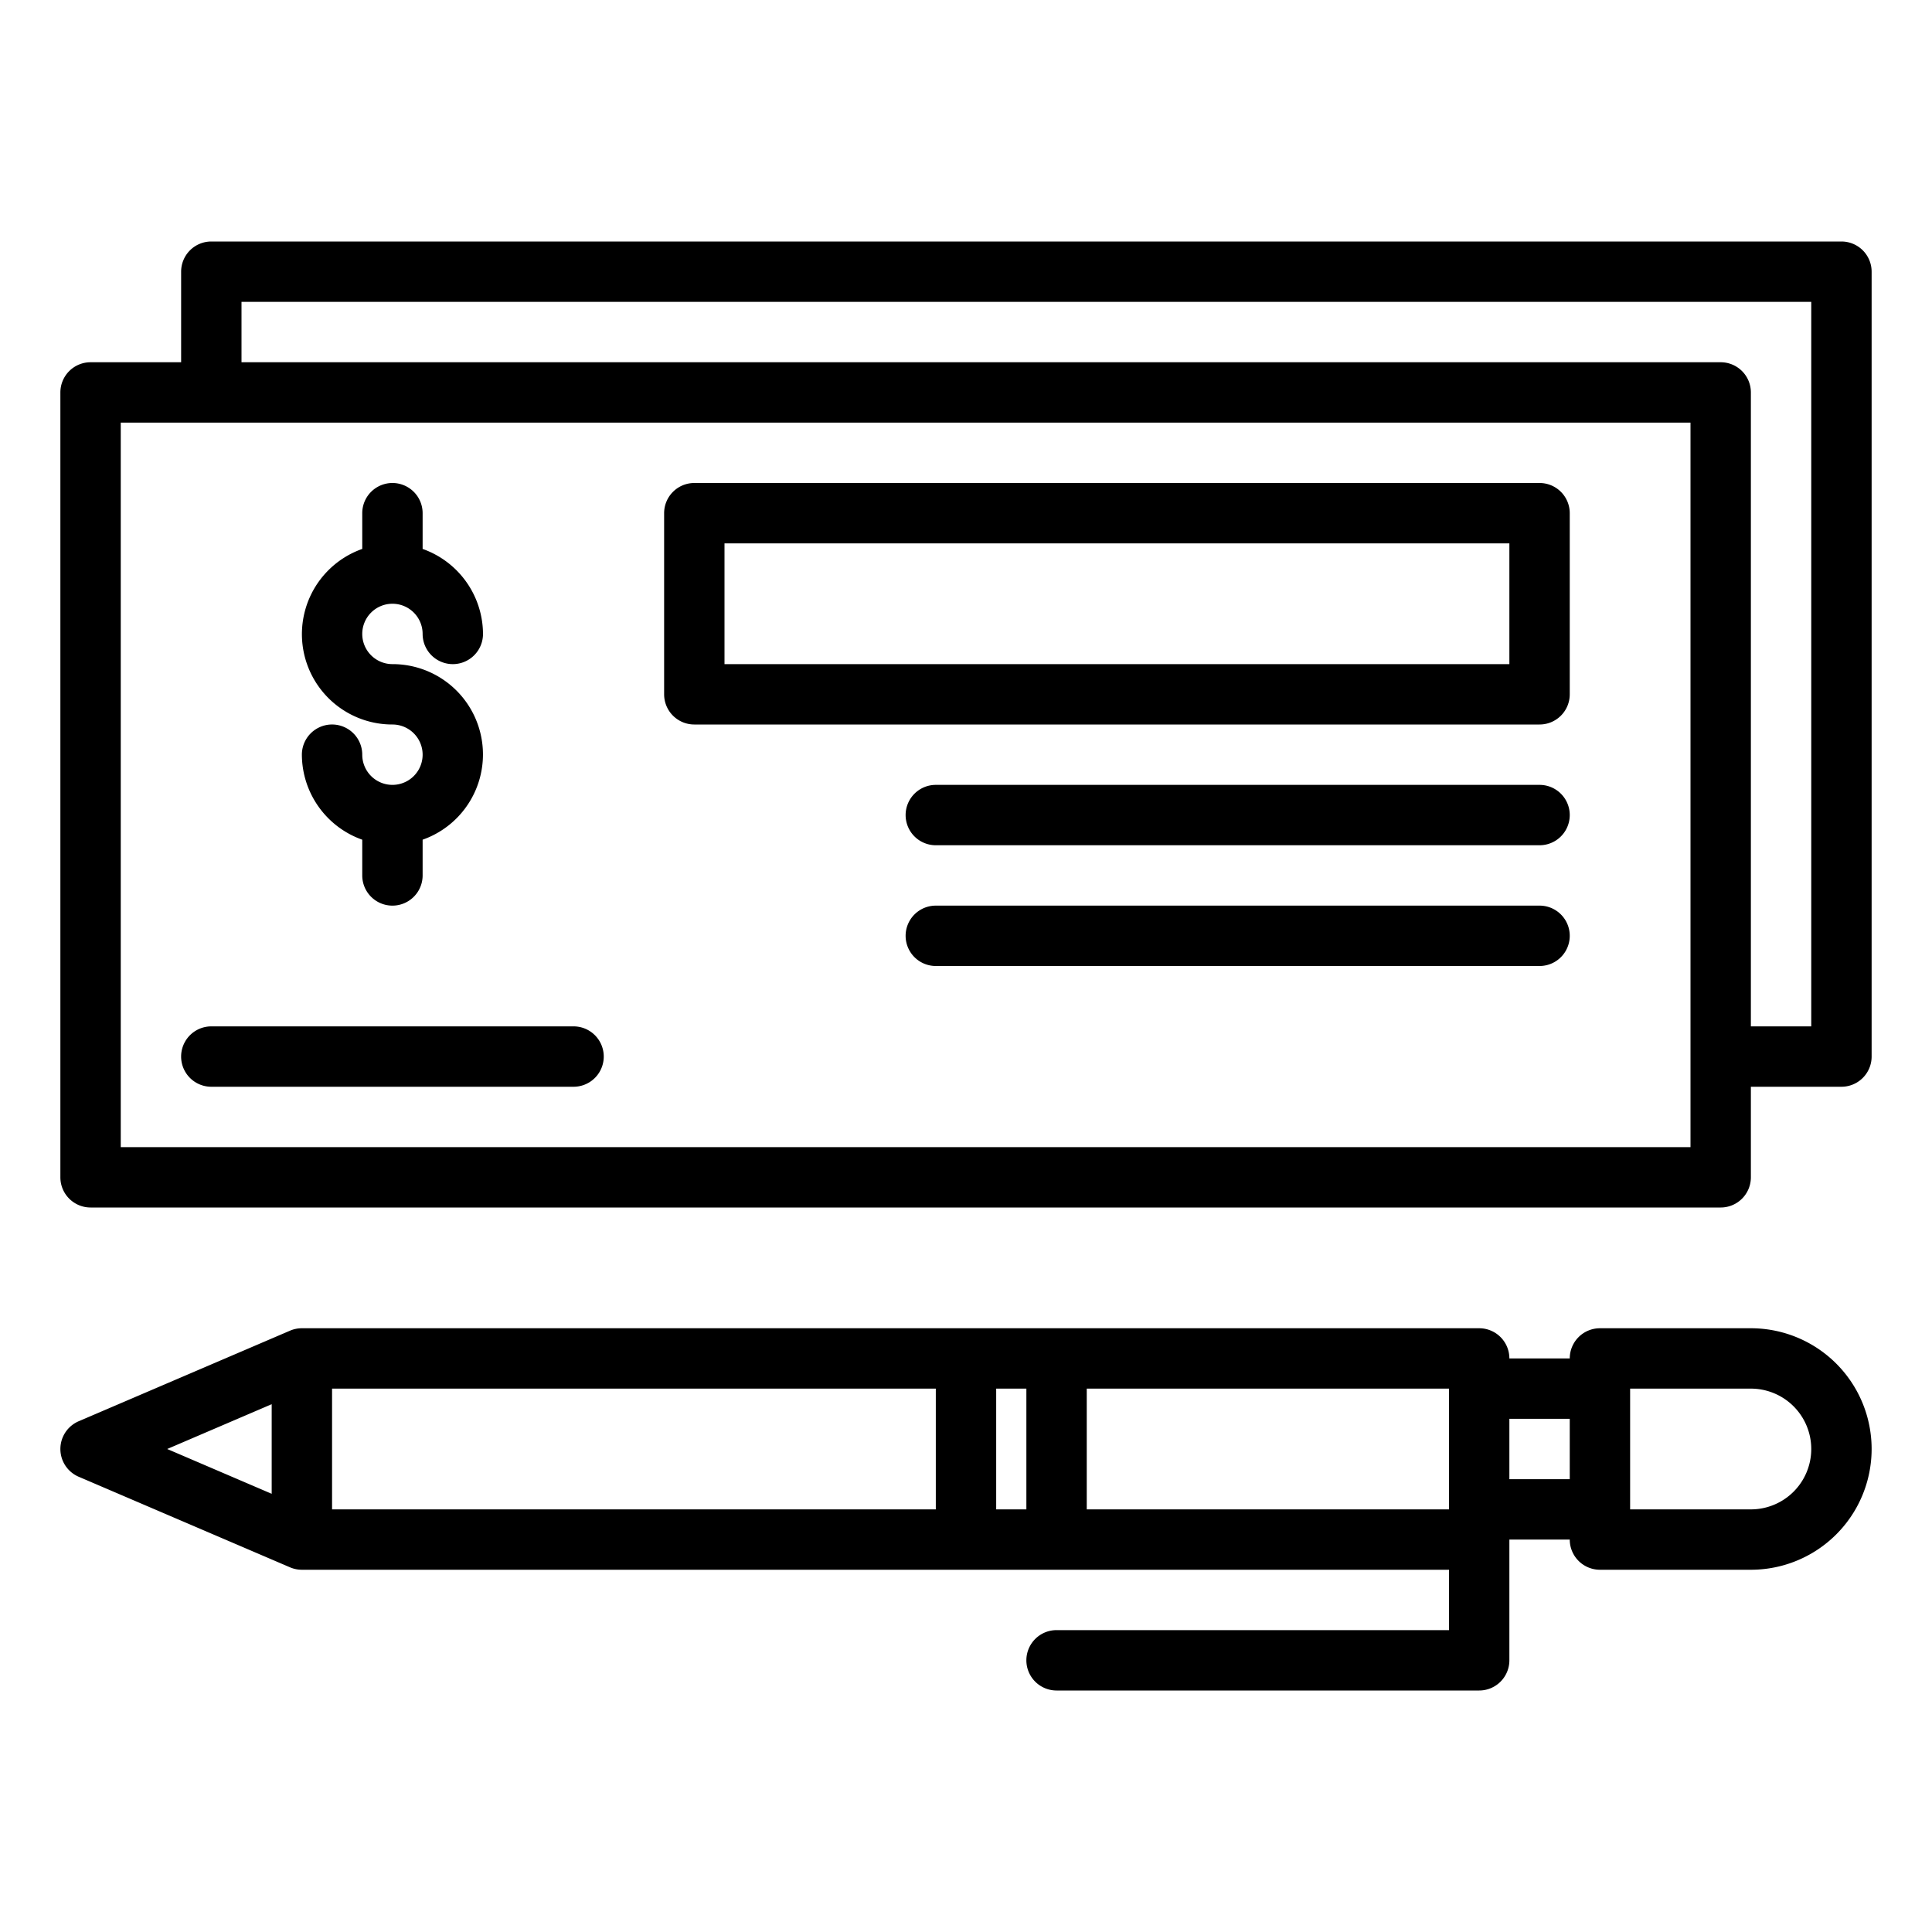 <?xml version="1.0"?>
<svg xmlns="http://www.w3.org/2000/svg" viewBox="0 0 64 64" width="512" height="512"><g id="Check"><path d="M13,26a1,1,0,0,1-1-1,1,1,0,0,0-2,0,3,3,0,0,0,2,2.816V29a1,1,0,0,0,2,0V27.816A2.993,2.993,0,0,0,13,22a1,1,0,1,1,1-1,1,1,0,0,0,2,0,3,3,0,0,0-2-2.816V17a1,1,0,0,0-2,0v1.184A2.993,2.993,0,0,0,13,24a1,1,0,0,1,0,2Z"/><path d="M51,16H23a1,1,0,0,0-1,1v6a1,1,0,0,0,1,1H51a1,1,0,0,0,1-1V17A1,1,0,0,0,51,16Zm-1,6H24V18H50Z"/><path d="M19,34H7a1,1,0,0,0,0,2H19a1,1,0,0,0,0-2Z"/><path d="M51,26H31a1,1,0,0,0,0,2H51a1,1,0,0,0,0-2Z"/><path d="M51,30H31a1,1,0,0,0,0,2H51a1,1,0,0,0,0-2Z"/><path d="M61,8H7A1,1,0,0,0,6,9v3H3a1,1,0,0,0-1,1V39a1,1,0,0,0,1,1H57a1,1,0,0,0,1-1V36h3a1,1,0,0,0,1-1V9A1,1,0,0,0,61,8ZM56,38H4V14H56Zm4-4H58V13a1,1,0,0,0-1-1H8V10H60Z"/><path d="M58,44H53a1,1,0,0,0-1,1H50a1,1,0,0,0-1-1H10a.989.989,0,0,0-.394.081l-7,3a1,1,0,0,0,0,1.838l7,3A.989.989,0,0,0,10,52H48v2H35a1,1,0,0,0,0,2H49a1,1,0,0,0,1-1V51h2a1,1,0,0,0,1,1h5a4,4,0,0,0,0-8ZM9,46.516v2.968L5.539,48ZM31,50H11V46H31Zm3,0H33V46h1Zm14,0H36V46H48Zm4-1H50V47h2Zm6,1H54V46h4a2,2,0,0,1,0,4Z"/></g></svg>

